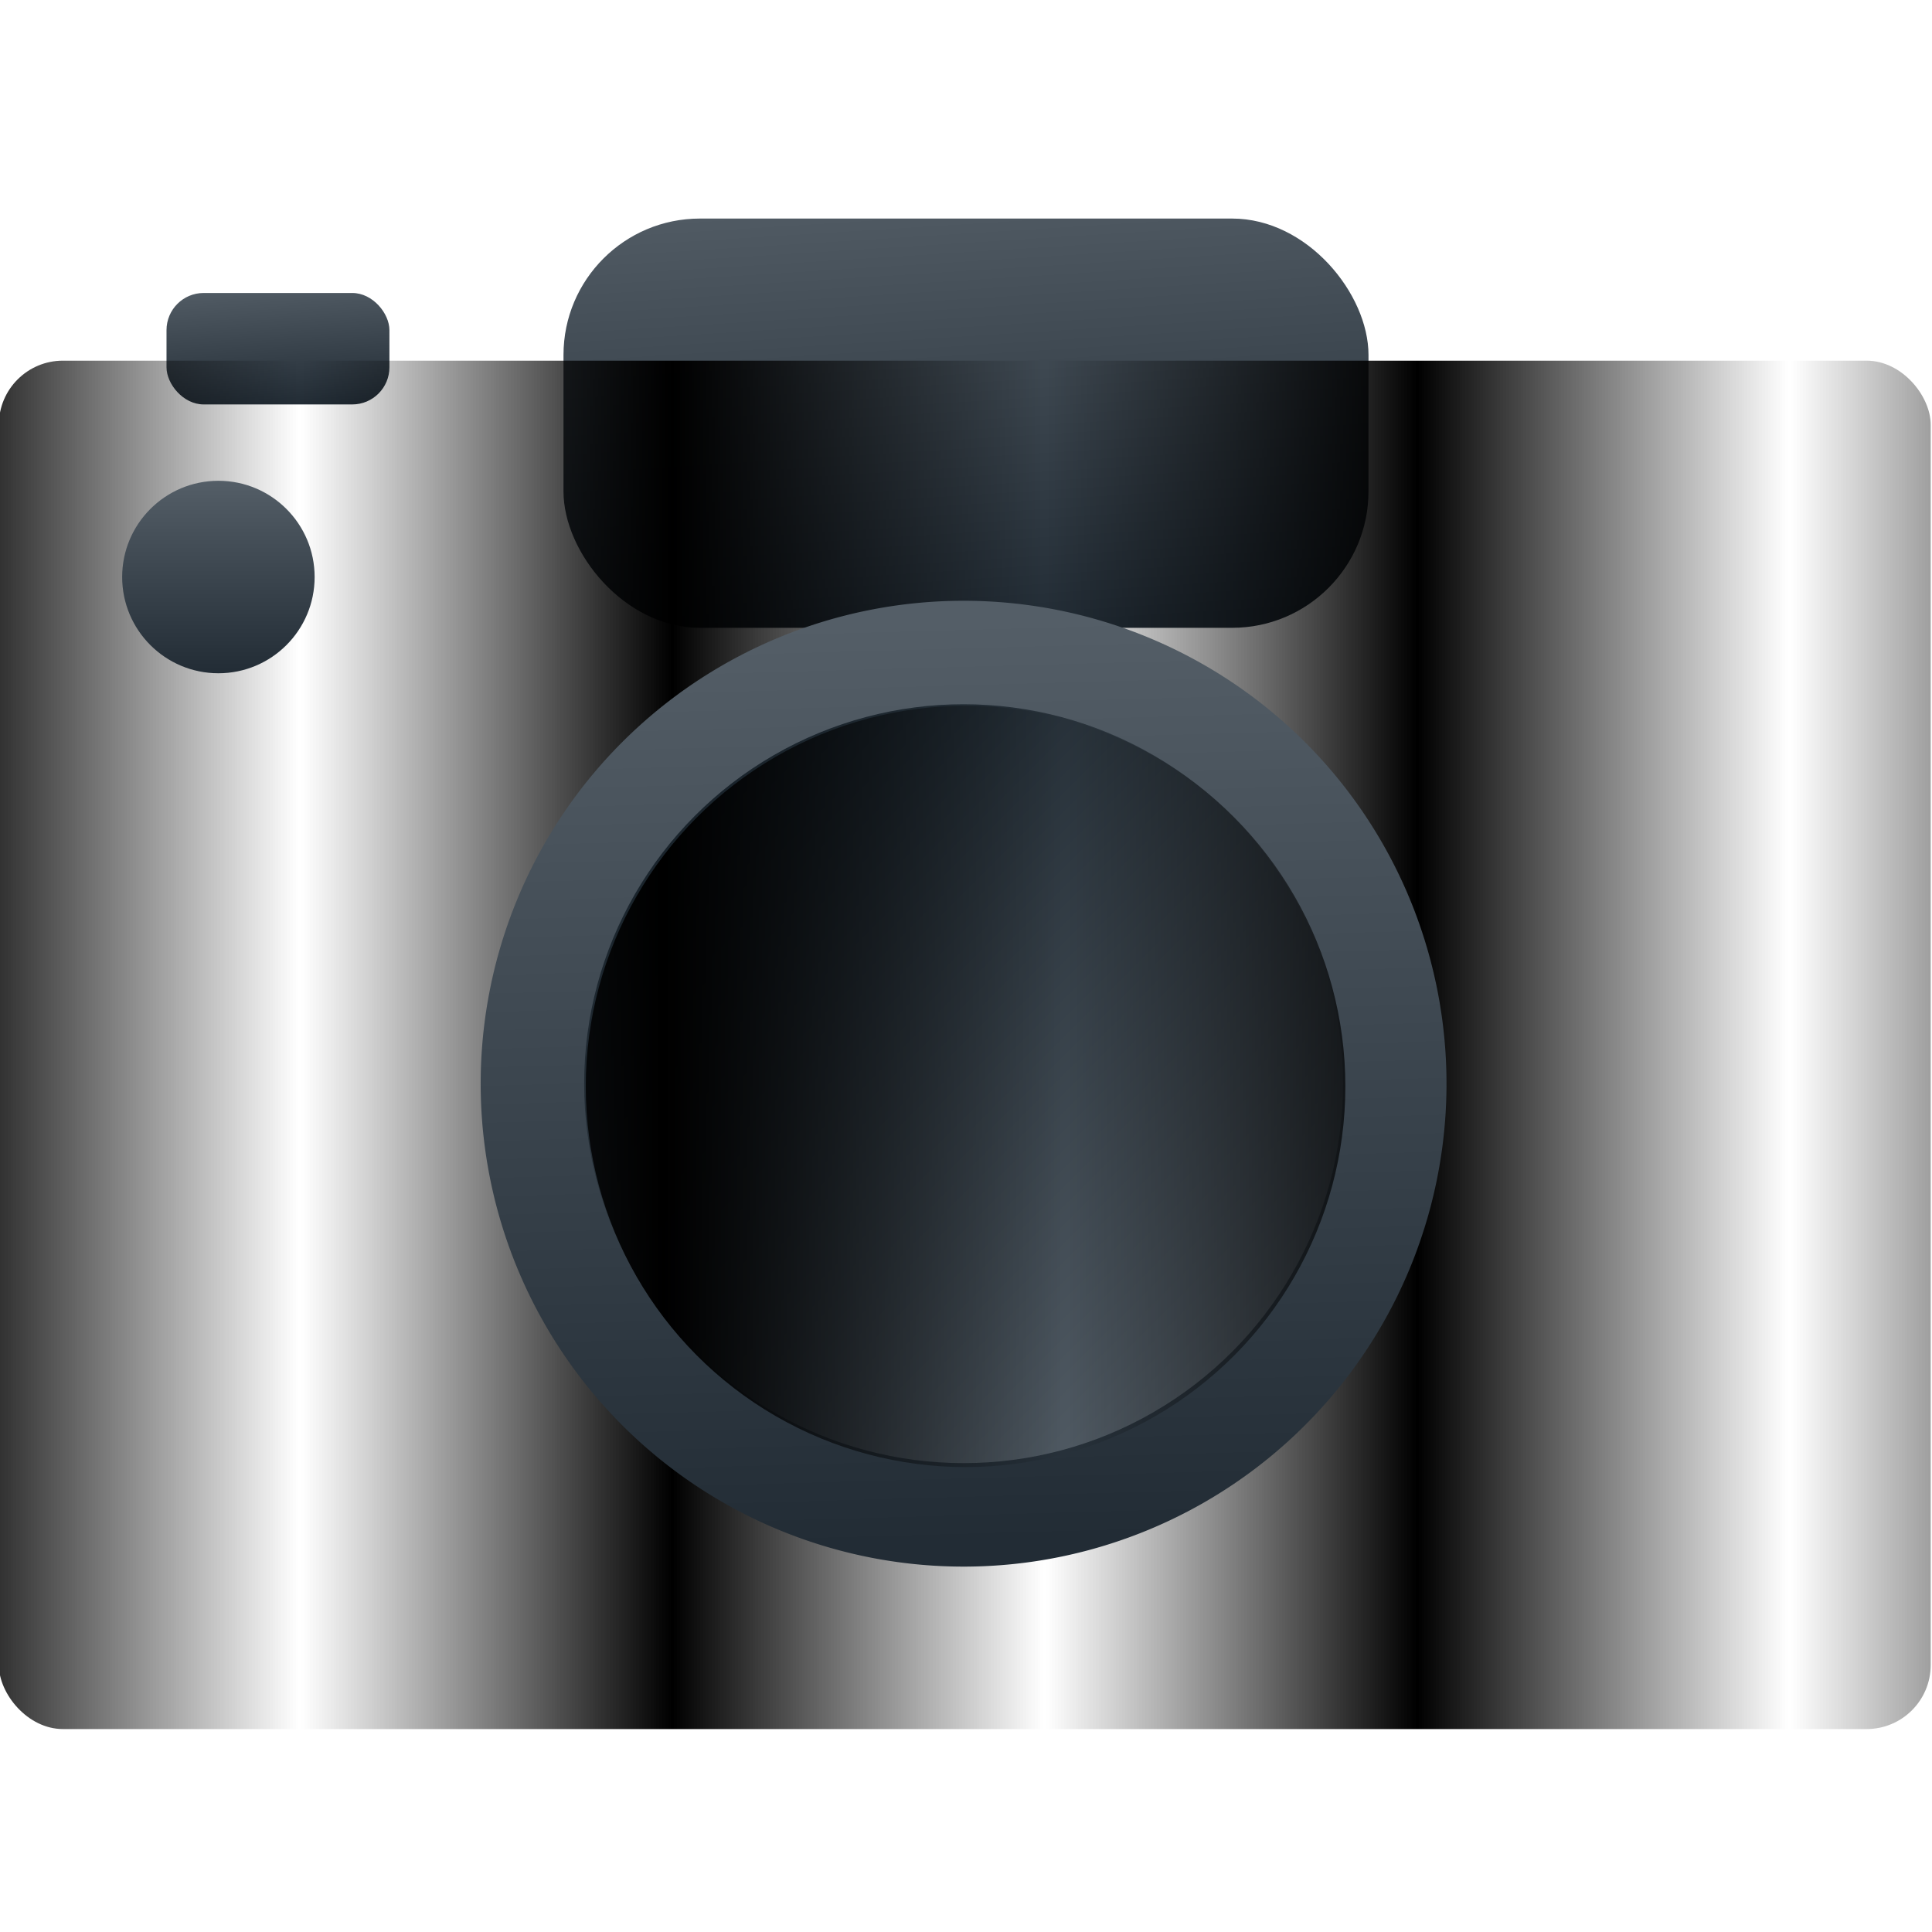 <?xml version="1.0" encoding="UTF-8" standalone="no"?>
<svg
   xmlns:dc="http://purl.org/dc/elements/1.1/"
   xmlns:cc="http://creativecommons.org/ns#"
   xmlns:rdf="http://www.w3.org/1999/02/22-rdf-syntax-ns#"
   xmlns:svg="http://www.w3.org/2000/svg"
   xmlns="http://www.w3.org/2000/svg"
   xmlns:xlink="http://www.w3.org/1999/xlink"
   xmlns:sodipodi="http://sodipodi.sourceforge.net/DTD/sodipodi-0.dtd"
   xmlns:inkscape="http://www.inkscape.org/namespaces/inkscape"
   height="48"
   width="48"
   version="1.1"
   id="svg44"
   sodipodi:docname="camera.svg"
   inkscape:version="0.92.3 (2405546, 2018-03-11)">
  <defs
     id="defs48">
    <pattern
       inkscape:isstock="true"
       inkscape:stockid="Stripes 1:1"
       id="Strips1_1"
       patternTransform="translate(0,0) scale(10,10)"
       height="1"
       width="2"
       patternUnits="userSpaceOnUse"
       inkscape:collect="always">
      <rect
         id="rect1576"
         height="2"
         width="1"
         y="-0.5"
         x="0"
         style="fill:black;stroke:none" />
    </pattern>
  </defs>
  <sodipodi:namedview
     pagecolor="#ffffff"
     bordercolor="#666666"
     borderopacity="1"
     objecttolerance="10"
     gridtolerance="10"
     guidetolerance="10"
     inkscape:pageopacity="0"
     inkscape:pageshadow="2"
     inkscape:window-width="711"
     inkscape:window-height="480"
     id="namedview46"
     showgrid="false"
     inkscape:zoom="4.9166667"
     inkscape:cx="17.530891"
     inkscape:cy="24"
     inkscape:window-x="0"
     inkscape:window-y="0"
     inkscape:window-maximized="0"
     inkscape:current-layer="svg44" />
  <linearGradient
     id="a">
    <stop
       offset="0"
       stop-color="#222c35"
       id="stop2" />
    <stop
       offset="1"
       stop-color="#545e67"
       id="stop4" />
  </linearGradient>
  <linearGradient
     id="b"
     gradientUnits="userSpaceOnUse"
     x1="376.4"
     x2="376.205"
     xlink:href="#a"
     y1="525.847"
     y2="522.698" />
  <linearGradient
     id="c"
     gradientTransform="matrix(3.333 0 0 3.389 -1032.67 -1179.502)"
     gradientUnits="userSpaceOnUse"
     x1="428.571"
     x2="428.361"
     xlink:href="#a"
     y1="504.798"
     y2="501.387" />
  <linearGradient
     id="d"
     gradientTransform="matrix(1.083 0 0 1.535 -49.731 -271.248)"
     gradientUnits="userSpaceOnUse"
     x1="391.571"
     x2="390.878"
     y1="531.798"
     y2="507.673">
    <stop
       offset="0"
       stop-color="#d3d3d3"
       id="stop9" />
    <stop
       offset="1"
       stop-color="#fcf9f9"
       id="stop11" />
  </linearGradient>
  <linearGradient
     id="e"
     gradientUnits="userSpaceOnUse"
     x1="371.606"
     x2="371.606"
     xlink:href="#a"
     y1="532.526"
     y2="527.743" />
  <linearGradient
     id="f"
     gradientTransform="matrix(-1 0 0 -1 823.843 1043.623)"
     gradientUnits="userSpaceOnUse"
     x1="408.524"
     x2="409.266"
     xlink:href="#a"
     y1="506.485"
     y2="533.195" />
  <linearGradient
     id="g"
     gradientUnits="userSpaceOnUse"
     x1="407.205"
     x2="424.071"
     y1="515.759"
     y2="532.625">
    <stop
       offset="0"
       stop-color="#18222a"
       id="stop16" />
    <stop
       offset="1"
       stop-color="#566069"
       id="stop18" />
  </linearGradient>
  <linearGradient
     id="h"
     gradientTransform="matrix(.944 0 0 .946 7.013 51.199)"
     gradientUnits="userSpaceOnUse"
     x1="407.38"
     x2="407.505"
     y1="529.562"
     y2="509.977">
    <stop
       offset="0"
       stop-color="#08f"
       id="stop21" />
    <stop
       offset="1"
       stop-color="#02c3ff"
       id="stop23" />
  </linearGradient>
  <g
     transform="translate(-368.571 -515.798)"
     id="g42">
    <rect
       fill="url(#b)"
       height="2.769"
       ry=".923"
       width="5.538"
       x="372.708"
       y="523.077"
       id="rect26" />
    <rect
       fill="url(#c)"
       height="10.168"
       ry="3.389"
       width="20"
       x="382.571"
       y="521.228"
       id="rect28" />
    <rect
       fill="url(#d)"
       height="36.833"
       ry="1.724"
       transform="matrix(.923 0 -0 .923 29.906 55.8)"
       width="52"
       x="366.887"
       y="508.081"
       id="rect30"
       style="fill:url(#Strips1_1);fill-opacity:1.0" />
    <g
       transform="matrix(.857 0 0 .857 36.624 93.804)"
       id="g36">
      <path
         d="m401.271 523.825a14 14 0 0 1 14-14 14 14 0 0 1 14 14 14 14 0 0 1 -14 14 14 14 0 0 1 -14-14z"
         fill="url(#f)"
         id="path32" />
      <circle
         cx="415.271"
         cy="523.825"
         fill="url(#g)"
         r="11"
         id="circle34" />
    </g>
    <circle
       cx="373.997"
       cy="530.134"
       fill="url(#e)"
       fill-rule="evenodd"
       r="2.391"
       id="circle38" />
    <ellipse
       cx="392.56"
       cy="542.79"
       fill="url(#h)"
       rx="9.436"
       ry="9.457"
       id="ellipse40"
       style="fill:url(#Strips1_1);fill-opacity:1.0" />
  </g>
</svg>
